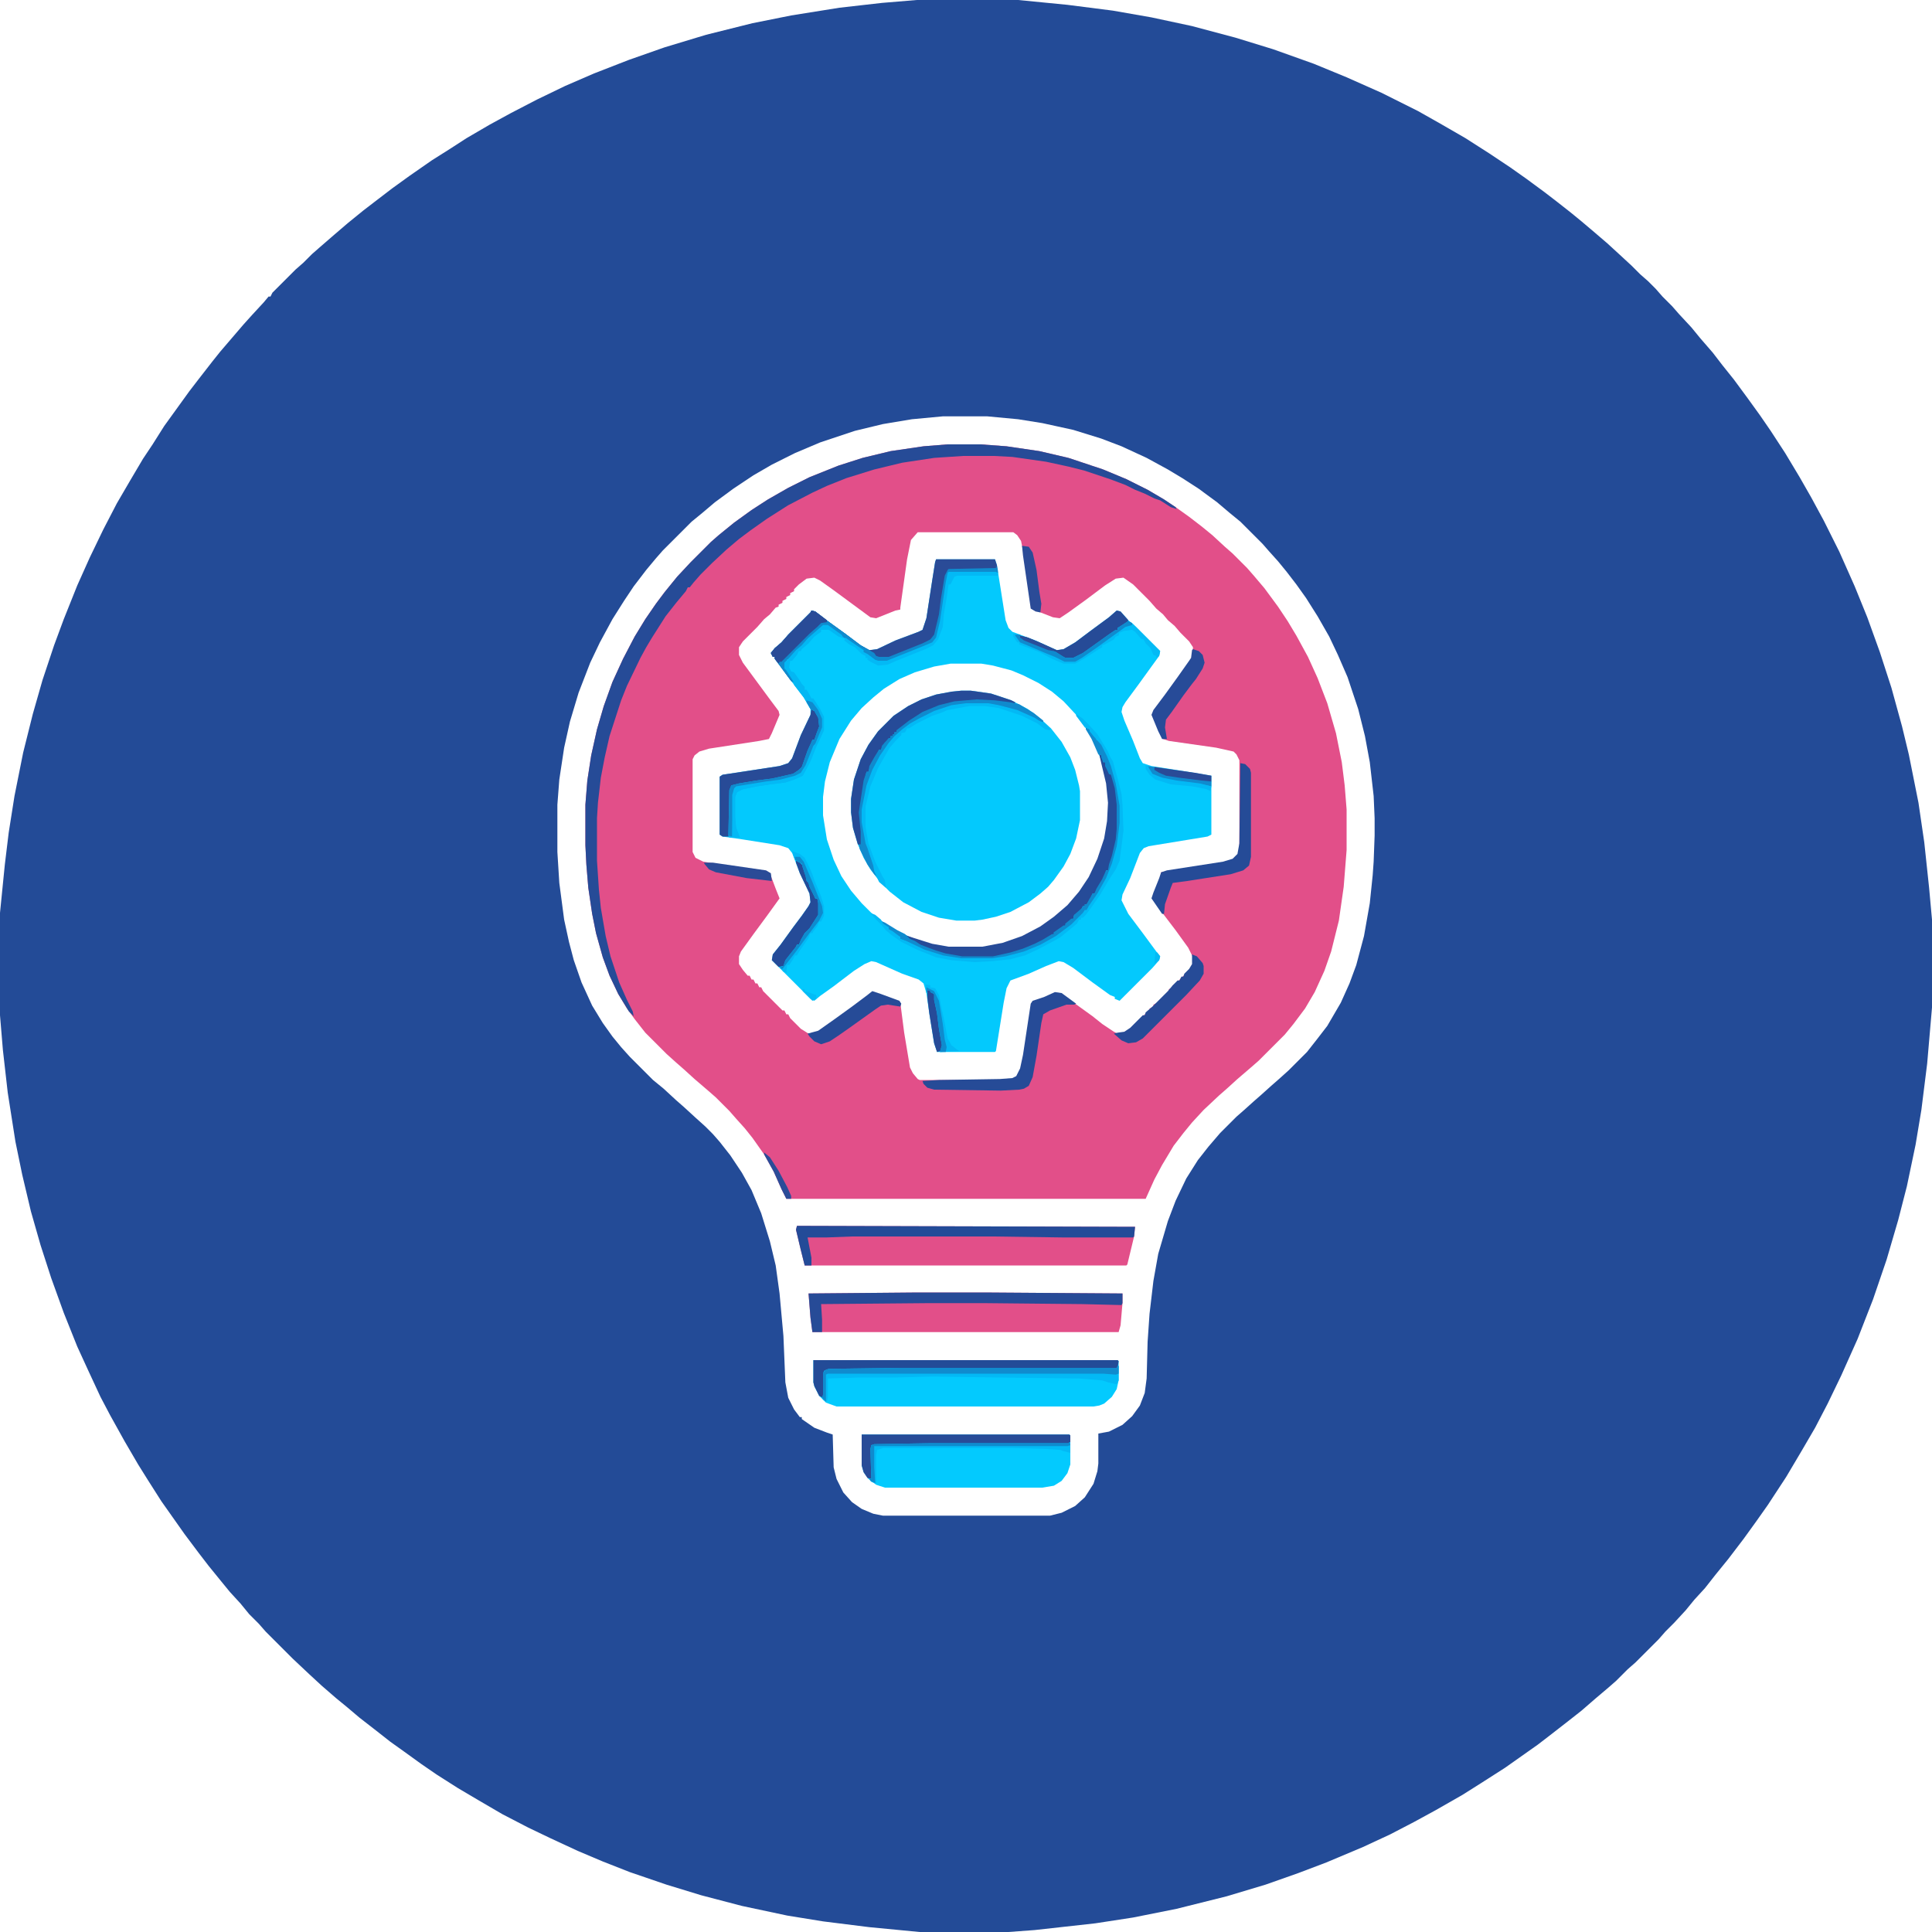 <?xml version="1.0" encoding="UTF-8"?>
<svg version="1.1" viewBox="0 0 2000 2000" width="500" height="500" xmlns="http://www.w3.org/2000/svg">
<path transform="translate(949)" d="m0 0h105l51 5 47 6 40 7 42 9 45 12 39 12 42 15 34 14 36 16 38 19 23 13 26 15 25 16 21 14 17 12 19 14 13 10 14 11 11 9 13 11 14 12 12 11 13 12 9 9 8 7 8 8 7 8 10 10 7 8 13 14 9 11 13 15 10 13 12 15 14 19 13 18 11 16 15 23 15 25 12 21 13 24 16 32 16 36 13 32 13 36 12 37 11 40 7 29 10 50 6 41 5 47 3 33v91l-5 58-6 48-6 36-9 43-9 35-12 41-14 41-16 41-17 38-14 29-13 25-14 24-16 27-19 29-12 17-13 18-16 21-13 16-11 14-11 12-9 11-12 13-9 9-7 8-24 24-8 7-12 12-8 7-13 11-15 13-14 11-18 14-13 10-34 24-25 16-19 12-28 16-22 12-25 13-28 13-38 16-29 11-34 12-40 12-52 13-45 9-39 6-63 7-27 2h-92l-52-5-48-6-37-6-47-10-42-11-36-11-38-13-28-11-26-11-28-13-23-11-27-14-24-14-22-13-22-14-16-11-18-13-14-10-14-11-18-14-13-11-11-9-15-13-13-12-17-16-28-28-7-8-10-10-9-11-11-12-9-11-13-16-10-13-15-20-24-34-14-22-10-16-14-24-15-27-10-19-13-28-11-24-14-35-13-36-11-34-10-35-9-38-7-34-8-51-5-44-3-36v-106l5-50 4-33 6-38 9-45 10-40 10-35 12-36 10-27 14-35 13-29 14-29 14-27 14-24 13-22 10-15 12-19 26-36 10-13 14-18 8-10 24-28 9-10 12-13 5-6h2l2-4 24-24 8-7 9-9 8-7 15-13 14-12 16-13 13-10 17-13 18-13 23-16 19-12 17-11 24-14 22-12 27-14 29-14 30-13 36-14 37-13 43-13 48-12 40-8 50-8 44-5zm27 431-32 3-30 5-29 7-36 12-26 11-24 12-19 11-21 14-19 14-13 11-11 9-30 30-7 8-10 12-13 17-10 15-12 19-13 24-10 21-12 31-9 30-6 27-5 33-2 26v49l2 32 5 38 5 23 5 19 8 23 11 24 11 18 10 14 9 11 9 10 24 24 11 9 13 12 8 7 12 11 10 9 8 8 7 8 11 14 12 18 10 18 10 24 9 29 6 25 4 29 4 44 2 48 3 16 6 12 6 8h2v2l13 9 13 5 6 2 1 34 3 12 7 14 9 10 10 7 12 5 10 2h173l12-3 14-7 10-9 9-14 4-13 1-8v-31l11-2 14-7 10-9 8-11 5-13 2-15 1-38 2-29 4-34 5-28 10-34 8-21 11-23 12-19 11-14 12-14 17-17 8-7 10-9 8-7 10-9 8-7 10-9 19-19 11-14 10-13 14-24 9-20 7-19 8-30 6-34 3-29 1-14 1-27v-18l-1-23-4-35-5-27-7-28-11-33-10-23-9-19-12-21-12-19-10-14-10-13-9-11-9-10-7-8-23-23-11-9-13-11-19-14-17-11-15-9-22-12-26-12-21-8-29-9-32-7-25-4-32-3z" fill="#234B97"/>
<path transform="translate(981,460)" d="m0 0h34l27 2 34 5 30 7 36 12 24 10 22 11 17 10 12 8 14 10 13 10 11 9 13 12 8 7 15 15 7 8 11 13 14 19 10 15 9 15 12 22 10 22 10 26 9 31 6 30 3 24 2 25v42l-3 38-5 35-8 32-7 20-10 22-10 17-12 16-9 11-27 27-8 7-14 12-11 10-8 7-16 15-12 13-9 11-10 13-12 20-8 15-9 20h-372l-5-10-8-18-10-18-12-17-8-10-9-10-7-8-14-14-8-7-14-12-11-10-8-7-10-9-22-22-11-14-8-11-9-15-9-19-7-19-7-25-4-20-4-27-2-24-1-20v-42l2-25 4-26 6-27 7-24 9-25 11-24 12-23 11-18 11-16 9-12 13-16 14-15 21-21 8-7 16-13 18-13 17-11 21-12 22-11 30-12 25-8 29-7 34-5zm-31 91-7 8-4 20-7 50v2l-5 1-20 8-6-1-38-28-14-10-6-3-8 1-8 6-5 5v2l-4 2v2l-4 2v2l-4 2v2l-4 2v2l-3 1-6 7-6 5-7 8-15 15-4 6v8l4 8 28 38 9 12 1 4-8 19-3 6-10 2-52 8-10 3-5 4-2 4v96l3 6 8 4 25 4 40 6 4 2 6 16 4 10-13 18-14 19-13 18-2 5v8l4 6 5 6h2l2 4h2l2 4h2l2 4h2l2 4 20 20h2l2 4h2l2 4 11 11 8 5 10-2 17-12 18-13 16-12 5-4 9 3 19 7 1 1 4 31 6 36 3 6 5 6 2 1h83l13-1 5-3 4-8 3-14 8-53 1-2 12-4 11-5 7 1 14 10 18 13 10 8 12 8 4 2 7-1 6-4 13-13 7-6v-2l4-2v-2l4-2 12-12v-2l4-2v-2l3-1 6-7 6-5 6-9v-7l-5-10-13-18-16-21-8-12 2-6 6-15 1-6 39-6 25-4 10-3 5-4 2-5v-94l-3-6-3-3-18-4-49-7-6-2-4-8-7-17 2-5 12-16 13-18 12-17 2-3 1-11-4-6-9-9-6-7-7-6-5-6-7-6-7-8-17-17-10-7-8 1-11 7-20 15-18 13-9 6-7-1-18-7-4-2-8-55-3-15-4-6-4-3z" fill="#E24F89"/>
<path transform="translate(969,579)" d="m0 0h61l2 6 9 57 3 8 4 4 24 9 22 10 7-1 12-7 16-12 19-14 8-7 4 1 8 9 8 7 25 25-1 5-8 11-13 18-14 19-3 5-1 5 3 9 9 21 7 18 3 5 9 3 38 6 24 4v61l-4 2-61 10-5 2-4 5-10 26-8 17-1 6 7 14 15 20 14 19 4 5-1 4-7 8-34 34-5-2v-2l-5-2-18-13-20-15-10-6-5-1-13 5-18 8-19 7-4 8-3 15-8 50-1 1h-60l-3-9-5-31-3-21-3-10-5-4-17-6-27-12-5-1-7 3-11 7-21 16-14 10-6 5-4-2-40-40 1-6 8-10 13-18 9-12 7-10 2-4-1-9-10-21-8-21-4-5-9-3-38-6-21-3-3-2v-60l3-2 59-9 9-3 4-5 9-24 10-21v-6l-7-12-16-21-14-19v-2h-2l-2-4 4-5 7-6 7-8 23-23 1-2 4 1 13 10 18 13 16 12 9 5 8-1 19-9 24-9 4-2 4-12 6-39 3-19zm15 108-17 3-20 6-16 7-16 10-11 9-12 11-11 13-12 19-10 24-5 20-2 16v19l4 25 7 21 8 17 10 15 11 13 12 12 15 11 14 8 16 7 16 5 17 3h35l21-4 20-7 19-10 14-10 14-12 9-10 12-17 10-19 8-24 3-18 1-19-2-20-5-21-6-16-8-16-12-17-14-15-12-10-14-9-16-8-12-5-19-5-12-2z" fill="#03C9FD"/>
<path transform="translate(995,715)" d="m0 0h10l21 3 21 7 17 9 12 9 12 11 11 14 9 16 5 13 4 16 1 6v30l-4 19-6 16-7 13-10 14-6 7-8 7-12 9-19 10-15 5-14 3-8 1h-19l-18-3-18-6-19-10-14-11-10-10-10-13-7-12-6-14-5-17-2-16v-14l3-20 7-21 8-15 10-14 16-16 15-10 14-7 15-5 16-3z" fill="#03C9FD"/>
<path transform="translate(842,1408)" d="m0 0h315l1 1v20l-2 9-5 8-8 7-5 2-6 1h-266l-11-4-7-7-5-10-1-4z" fill="#03CAFE"/>
<path transform="translate(825,1269)" d="m0 0 350 1-1 10-7 29-1 1h-333l-4-16-5-21z" fill="#E24F89"/>
<path transform="translate(950,1338)" d="m0 0h69l143 1v10l-2 23-2 7h-317l-2-15-2-25z" fill="#E24F89"/>
<path transform="translate(981,460)" d="m0 0h34l27 2 34 5 30 7 36 12 24 10 22 11 17 10 12 8 1 2-6-2-11-7-6-2-10-5-10-4-10-5-16-6-27-9-16-4-23-5-35-5-19-1h-32l-30 2-33 5-29 7-29 9-20 8-15 7-25 13-22 14-17 12-12 9-13 11-15 14-12 12-7 8-4 5h-2l-2 4-10 12-11 14-14 22-6 10-6 11-14 29-6 15-12 37-5 22-4 21-3 26-1 16v44l2 30 2 19 5 29 5 21 9 27 8 18 6 12 1 5-5-5-11-18-9-19-7-19-7-25-4-20-4-27-2-24-1-20v-42l2-25 4-26 6-27 7-24 9-25 11-24 12-23 11-18 11-16 9-12 13-16 14-15 21-21 8-7 16-13 18-13 17-11 21-12 22-11 30-12 25-8 29-7 34-5z" fill="#264B97"/>
<path transform="translate(892,1485)" d="m0 0h215l1 1v30l-3 9-6 8-8 5-12 2h-163l-9-3-8-6-5-7-2-7z" fill="#03CAFE"/>
<path transform="translate(969,579)" d="m0 0h61l2 6 1 8h-51l-10 60-3 9-6 5-21 8-24 10h-9l-6-3-9-7-3-3-13-9-11-8-10-7-7 1-12 12h-2l-2 4-8 8h-2l-2 4-5 5h-2l-2 4v6l5 6 4 7 1 2-4-2-14-19-3-4v-2h-2l-2-4 4-5 7-6 7-8 23-23 1-2 4 1 13 10 18 13 16 12 9 5 8-1 19-9 24-9 4-2 4-12 6-39 3-19z" fill="#2A4B97"/>
<path transform="translate(825,1269)" d="m0 0 350 1-1 10-1 1h-73l-72-1h-146l-26 1h-20l4 21v8h-7l-4-16-5-21z" fill="#234B98"/>
<path transform="translate(1138,781)" d="m0 0 3 1 1 7h2l3 7 1 5 3 1 4 14 2 17v25l-2 16-4 17-4 10h-2l-1 5-5 9-6 10h-2l-2 5-4 6h-2v2h-2l-2 4-5 5h-2l-1 4-6 5h-2v2l-10 7h-2v2l-14 8-11 5-16 6-17 4-5 1h-32l-22-4-17-7-7-3-5-3-7-4-1-2 9 3 19 6 17 3h35l21-4 20-7 19-10 14-10 14-12 12-14 10-15 9-19 7-21 3-18 1-19-2-20-5-21z" fill="#264B98"/>
<path transform="translate(950,1338)" d="m0 0h69l143 1v10l-1 2-41-1-102-1h-56l-112 1 1 16v13h-10l-2-15-2-25z" fill="#274B97"/>
<path transform="translate(842,1408)" d="m0 0h315l1 1-1 7-5 1h-223l-71 1-5 1v25l-1 3-4-2-5-10-1-4z" fill="#234B97"/>
<path transform="translate(1157,1414)" d="m0 0h1v15l-2 4-9-2-6-2-24-2-83-1-68-1-41 1h-36l-32 1v20l-1 4-4-2-1-2 1-3v-23l3-3 3-1 72-1h226z" fill="#03B9F5"/>
<path transform="translate(995,715)" d="m0 0h10l21 3 21 7 4 2-1 2-9-2-30-2-23 2-16 4-12 5-8 4-11 7-11 9h-2v2h-2v2h-2v2h-2v2l-6 5-4 7h-2l-2 5-4 7-4 8-1 3h-2l-2 9-5 33 2 20v13l-2 1-2-1-5-17-2-16v-14l3-20 7-21 8-15 10-14 16-16 15-10 14-7 15-5 16-3z" fill="#264B98"/>
<path transform="translate(1284,790)" d="m0 0 5 1 5 5 1 4v87l-2 9-6 5-13 4-45 7-15 2-2 5-6 17-1 10h-2l-11-16 2-6 6-15 2-6 6-2 58-9 10-3 5-5 2-11z" fill="#254B97"/>
<path transform="translate(1092,1027)" d="m0 0 7 1 15 11-2 1h-8l-17 6-7 4-2 9-5 34-4 22-4 9-5 3-5 1-19 1-69-1-7-2-4-4-1-3 17-1 63-1 13-1 4-2 4-8 3-14 8-53 2-3 12-4z" fill="#264B97"/>
<path transform="translate(892,1485)" d="m0 0h215l1 1v7l-2 2h-142l-62 1v12l1 20-1 3-4-1-4-6-2-7z" fill="#284B97"/>
<path transform="translate(840,733)" d="m0 0 1 2 4 2 4 9-1 9-5 11h-2l-3 10-4 9-4 10-7 6-14 4-16 3-21 3-13 2-2 1-1 4-1 47-1 1h-6l-3-2v-60l3-2 59-9 9-3 4-5 9-24 10-21z" fill="#284B97"/>
<path transform="translate(1031,586)" d="m0 0 2 4v3h-51l-10 60-3 9-6 5-21 8-24 10h-9l-6-3-9-7-3-3-13-9-11-8-10-7-7 1-12 12h-2l-2 4-8 8h-2l-2 4-5 5h-2l-2 4v6l5 6 4 7 1 2-4-2-14-19-3-4v-2h-2l-2-4 4-5 7-6 7-8 23-23 1-2 4 1 13 10 18 13 16 12 14 8 2 3 3 1h10l35-14 8-4 4-5 5-21 2-16 4-24 3-6 1-1 49-1z" fill="#0F8BCE"/>
<path transform="translate(1234,988)" d="m0 0 5 2 6 7 1 3v8l-4 7-14 15-45 45-7 4-8 1-7-3-8-7 4-1 7-1 6-4 13-13h2l1-3 7-6 16-16 5-6 5-5h2l2-4h2l1-3 5-5 3-5z" fill="#264B97"/>
<path transform="translate(852,647)" d="m0 0h5l14 10 3 4-6-2-10-7h-8v2l-7 5-6 7-7 6-1 2h-2l-2 4-5 6h-2l-1 7 2 4 3 1 5 7 3 5 3 3v3h2l3 5 2 4h2l7 11 4 8v14l-5 11-5 10-5 13-7 13-9 4-9 3-16 2-13 2-15 3-6 3-2 5v21l1 11 4 10h-11l-1-2 1-47 2-5 8-2 18-3 16-2 22-5 6-4 3-3 6-17 5-11h2l2-6 3-8-1-9-4-7-4-2-7-12-10-13-1-4-7-11-2-2v-6l5-5 7-8 6-5 6-7 8-7z" fill="#03B7F3"/>
<path transform="translate(1124,753)" d="m0 0 4 2 7 9v2l3 1 5 7 4 9 5 13 5 19 3 19v18l-3 24-7 24-8 17-11 17-6 8-18 18-17 12-17 9-17 6-19 5-10 1h-32l-19-3-22-7-17-9-5-2v-2l-4-2-8-6v-2l-5-2-4-5 5 2 13 8 8 4 5 5 5 2 6 4 16 6 10 3 17 3h32l18-4 13-4 12-5 8-4 10-6h2v-2l10-7h2v-2l6-5h2l1-4 8-7 1-2h2v-2h2l2-4 4-7h2l2-5 6-10 4-9h2l1-6 3-9 4-17 1-11v-25l-2-17-4-14-2-1-4-8v-4h-2l-2-5v-2l-3-1-7-16-6-10z" fill="#108BCE"/>
<path transform="translate(1011,724)" d="m0 0 19 1 16 2 9 2 15 9 10 8v2l-5-2-12-6-12-5-19-5-8-1h-23l-15 2-21 7-17 9-9 6-8 7-5 5-8 9-11 19-6 14-4 14-3 17v13l4 22 4 13 3 5 1 5 2 9 2 5-5-5-7-10-8-16-1-5h2v-13l-2-20 5-33 3-9h2l1-6 5-9 5-8h2l1-4 7-8h2v-2h2v-2h2v-2h2v-2l13-10 14-9 17-7 16-4z" fill="#108ACD"/>
<path transform="translate(903,1026)" d="m0 0 9 3 19 7 2 3-1 3-13-2-7 1-6 4-28 20-10 7-9 6-9 3-7-3-5-5-2-3 11-3 17-12 18-13 16-12z" fill="#264B97"/>
<path transform="translate(1235,672)" d="m0 0 6 2 4 4 2 8-2 6-7 11-4 5-9 12-12 17-6 8-1 8 2 12h-5l-4-8-7-17 2-5 12-16 13-18 12-17 2-3 1-8z" fill="#274B98"/>
<path transform="translate(1157,1414)" d="m0 0h1v8l-3 1-13-1h-285l-2 1v28l-4-4 1-3v-23l3-3 3-1 72-1h226z" fill="#108BCE"/>
<path transform="translate(1114,739)" d="m0 0 7 5 5 5 10 11 11 18 2 5 3 5 5 18 4 16 1 11 1 27-2 16-2 15-4 9-6 9-10 17-9 13-6 8-3 3h-2v2h-2l-2 4-17 14-5 3-19 10-13 6-15 4-19 2-18 1-24-2-16-3-20-8-16-8-10-7-6-5-5-6-5-5-6-7 5 2 6 5 2 4 6 4v2l4 2 8 6v2l6 2 19 9 19 6 19 3h32l14-2 19-5 17-7 16-9 16-12 12-12 2-3h2l2-4 9-13 9-16 6-15 5-18 3-24v-18l-4-23-5-18-4-10-6-12-8-9-4-5v-2l-5-2-9-12z" fill="#03B9F4"/>
<path transform="translate(824,891)" d="m0 0 4 2 3 3 3 6 2 8 2 4 3 7 3 9h2l2 5v12l-9 14-4 5h-2l-1 4-5 8h-2l-2 5-10 13-2 4-5 1-7-7 1-6 8-10 13-18 9-12 7-10 2-4-1-9-10-21-4-11z" fill="#254B98"/>
<path transform="translate(1156,632)" d="m0 0 4 1 8 9-1 3-8 5h-2v2l-11 7-15 11-15 10-5 2h-8l-9-5-2-2-14-5-16-6-6-4v-2l8 2 12 5 18 8 7-1 12-7 16-12 19-14z" fill="#264B97"/>
<path transform="translate(1107,1493)" d="m0 0h1v11l-8-2-2-1-14-1-35-1h-135l-6 2-1 5v30l-5-2-2-3h2l-1-31 1-4 3-1 59-1h142z" fill="#03B9F5"/>
<path transform="translate(1168,643)" d="m0 0 4 2 29 29-1 5-3 2v-2l-3-1-3-7-5-5-2-4-3-1-6-7-3-2-8 1-5 2-1 3-3 1-2 3-9 5-3 1v2l-5 3-14 9-9 5h-12l-12-5-13-7-16-6-5-2v-2h-2l-4-6v-3l7 1 1 3 12 6 15 5 9 4 8 5 2 1h8l10-5 28-20 6-4h2v-2z" fill="#03BAF5"/>
<path transform="translate(1e3 728)" d="m0 0h23l11 2 19 5 18 8 6 4 4 1 6 6v2l-5-1-8-6-16-8-24-8-14-2h-17l-22 4-7 3-9 3-16 8-8 5h-2l-2 4-4 1v2l-5 5-7 8-12 21-5 12-3 7-5 21v21l3 17 7 19 8 16 2 3 1 8-7-6-5-11-1-6-6-18-2-5-4-22v-13l5-25 6-16 8-15 9-13 6-7 8-7 8-6 9-5 16-8 18-6z" fill="#03B9F5"/>
<path transform="translate(840,632)" d="m0 0 4 1 12 9v2l-6 1-4 4-8 7-29 29h-2l-1 2-4-5v-2h-2l-2-4 4-5 7-6 7-8 23-23z" fill="#294B97"/>
<path transform="translate(820,881)" d="m0 0 8 3 5 4 4 8 4 9 2 6 7 17 3 10v10l-3 6h-2l-2 5-4 5-1 2h-2l-2 5-9 13-3 5h-2l-2 4-4 6h-2l-1 6 1 2-4-1-4-5 4-1 2-6 11-14 1-2h2l2-5 4-7 5-5 9-14v-12l-1-5h-2l-6-12-1-4-2-2-1-5-3-9-1-4-4-2-4-4z" fill="#03B9F5"/>
<path transform="translate(1058,565)" d="m0 0 7 1 4 6 4 18 3 23 2 12-1 9-5-1-5-3-8-55z" fill="#2B4B97"/>
<path transform="translate(982,592)" d="m0 0h49l2 1v3h-42l-3 1-4 8h-2l-2 14-3 17-1 13-5 13-5 6-8 4-30 12-9 4-10 1-8-4-3-2v-2h-2v-2l-4-2-7-7-6-3-5-4 1-3 13 9 6 4v2l4 2 8 6 3 1h9l30-12 17-7 4-5 4-17 6-40 2-10z" fill="#03B9F5"/>
<path transform="translate(729,893)" d="m0 0h9l55 8 5 3 1 8-26-3-32-6-7-3-5-6z" fill="#2A4B97"/>
<path transform="translate(835,725)" d="m0 0 6 2 6 8 4 9v9l-5 12-13 31-5 6-7 3-17 4-17 2-25 4-2 2-1 6-1 43-4-1 1-47 2-5 8-2 18-3 16-2 22-5 6-4 3-3 6-17 5-11h2l2-6 3-8-1-9-4-7-4-2-4-7z" fill="#108BCE"/>
<path transform="translate(1107,1493)" d="m0 0 1 3-3 1h-200v22l1 16-5-2-1-2h2l-1-31 1-4 3-1 59-1h142z" fill="#0F8BCE"/>
<path transform="translate(960,1025)" d="m0 0h3l4 4 5 24 1 12 3 17-2 6-4 1-3-9-5-31-2-16z" fill="#274B98"/>
<path transform="translate(1168,643)" d="m0 0 4 2v2l-7 2-18 13-11 8-16 11-7 4h-11l-10-5-10-4-14-6-12-5-5-7v-1h5l1 3 12 6 15 5 9 4 8 5 2 1h8l10-5 28-20 6-4h2v-2z" fill="#0F8BCE"/>
<path transform="translate(958,1019)" d="m0 0 5 1v2l5 1 4 7 3 15 2 9 4 21 4 7 5 4 3 2-20 1 2-7-3-17-2-16-3-14v-6l-4-2v-2h-3l-1 3z" fill="#03B9F5"/>
<path transform="translate(844,770)" d="m0 0 1 3-5 13-9 17-9 4-9 3-16 2-13 2-15 3-6 3-2 5v21l1 11 4 10h-11l3-1v-43l2-7 2-2 31-5 15-2 15-4 6-3 5-8 8-20z" fill="#03B9F5"/>
<path transform="translate(1195,794)" d="m0 0 42 6 17 3v6l-1 1-9-1-24-3-16-3-10-6z" fill="#2A4B97"/>
<path transform="translate(823,887)" d="m0 0h5l4 5 9 21 10 25 1 7-4 8-10 13-14 19-14 18-3-1 4-2 2-6 11-14 1-2h2l2-5 4-7 5-5 9-14v-12l-1-5h-2l-6-12-1-4-2-2-1-5-3-9-1-4-4-2-3-2z" fill="#0F8BCE"/>
<path transform="translate(1187,793)" d="m0 0 8 1v3l5 3 7 3 13 2 24 3 10 1v5l-12-2-30-4-15-4-5-3-3-4v-3z" fill="#0F8BCE"/>
<path transform="translate(1186,792)" d="m0 0 2 1 5 8 10 4 15 3 24 3 12 3-1 5-4-2-15-3-22-2-16-5-6-5-4-6z" fill="#03B9F5"/>
<path transform="translate(791,1193)" d="m0 0 6 5 9 14 9 17 4 9v3h-5l-5-10-8-18-10-18z" fill="#2B4C98"/>
<path transform="translate(959,1022)" d="m0 0 8 4 5 10 4 24 2 16 2 8-1 5h-6l2-7-3-17-2-16-3-14v-6l-4-2v-2h-3l-1 3z" fill="#0F8BCE"/>
<path transform="translate(1056,658)" d="m0 0 8 2 12 5 15 7v2l-6-1-25-10-4-3z" fill="#2A4E9A"/>
<path transform="translate(831,1024)" d="m0 0h2v2l12 4v4l-4 2-10-10z" fill="#03BCF6"/>
<path transform="translate(1196,986)" d="m0 0h2l3 4-1 4-5 4z" fill="#03BAF5"/>
</svg>
